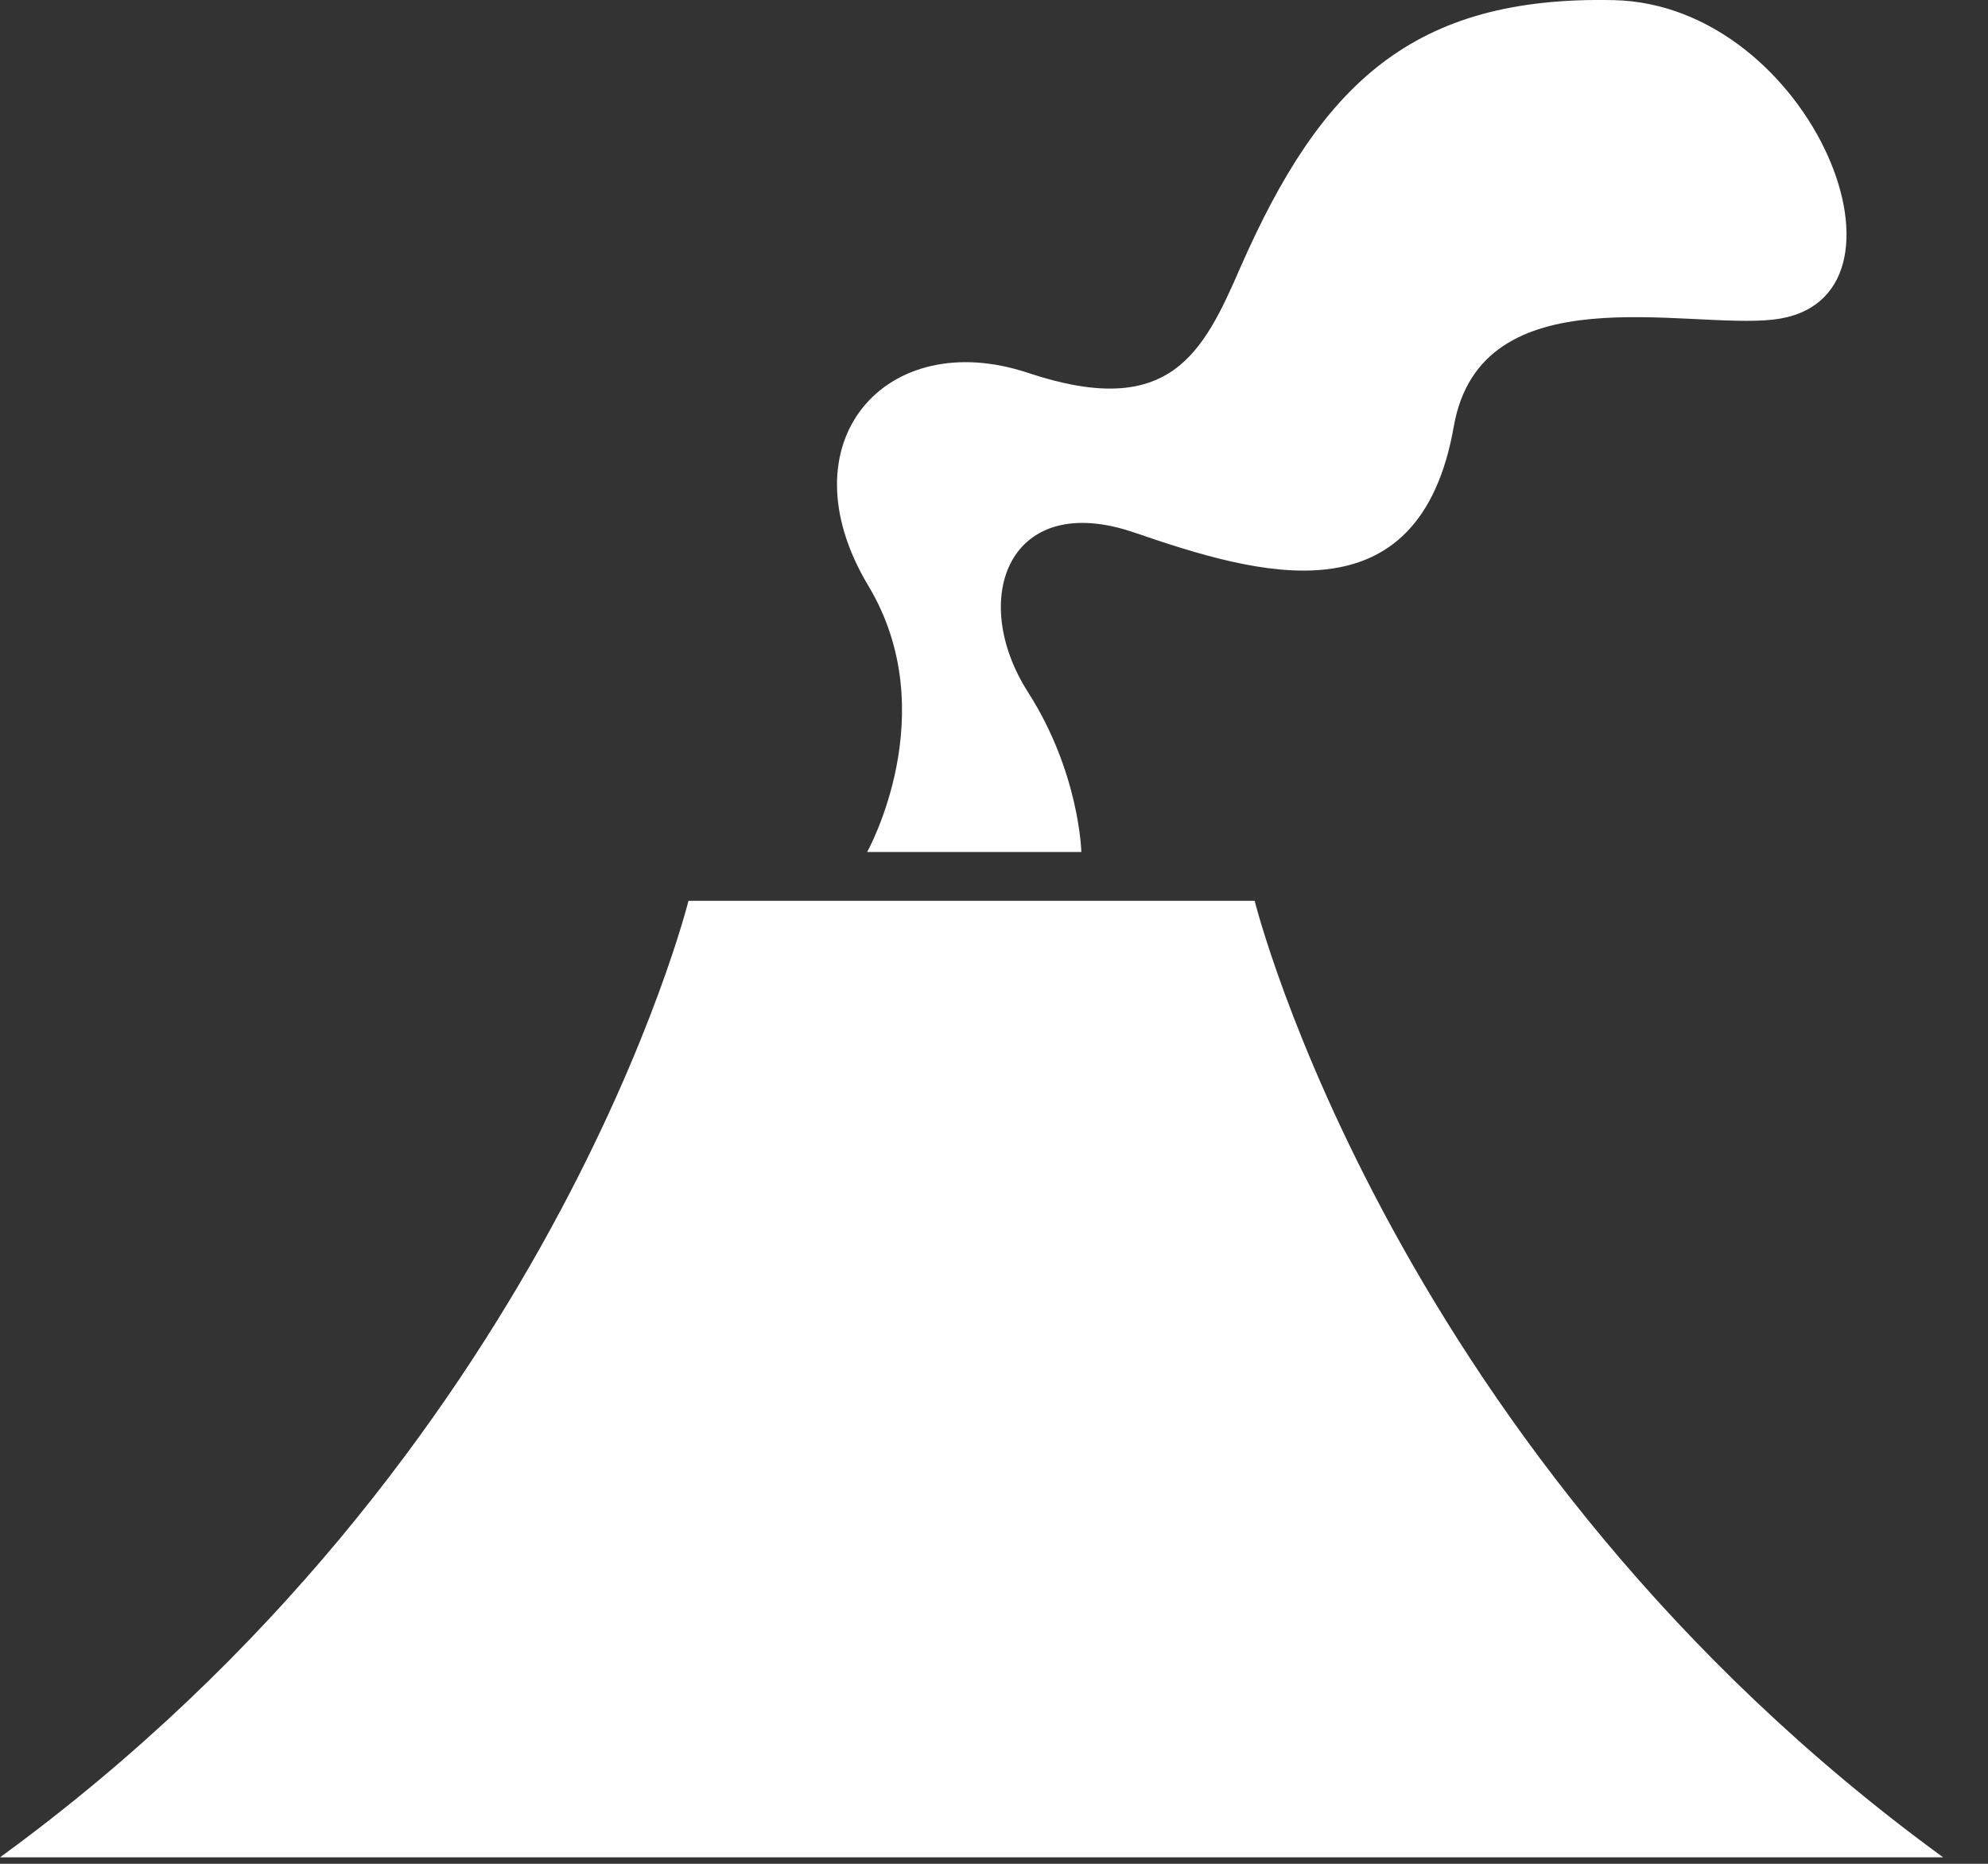 <?xml version="1.0" encoding="UTF-8"?>
<svg width="16px" height="15px" viewBox="0 0 16 15" version="1.1" xmlns="http://www.w3.org/2000/svg" xmlns:xlink="http://www.w3.org/1999/xlink">
    <rect x="0" y="0" width="16" height="15" fill="#333333" stroke="none"/>
    <!-- Generator: Sketch 43.2 (39069) - http://www.bohemiancoding.com/sketch -->
    <title>volcano</title>
    <desc>Created with Sketch.</desc>
    <defs></defs>
    <g id="Hazard-icons" stroke="none" stroke-width="1" fill="none" fill-rule="evenodd">
        <g id="Artboard" transform="translate(-449, -595)" fill="#FFFFFF">
            <g id="Group-6" transform="translate(397, 578)">
                <g id="Layer_1" transform="translate(46, 10)">
                    <path d="M6,21.948 C10.434,18.716 11.541,14.25 11.541,14.25 L16.098,14.25 C16.098,14.25 17.205,18.716 21.639,21.948 L6,21.948 Z M15.132,11.287 C16.116,11.624 17.423,12.021 17.701,10.429 C17.921,9.194 19.57,9.652 20.273,9.572 C21.546,9.427 20.586,7.036 18.987,7.001 C17.369,6.966 16.633,7.676 15.987,9.143 C15.681,9.848 15.417,10.381 14.274,10.001 C13.132,9.62 12.295,10.558 12.989,11.715 C13.604,12.74 12.979,13.857 12.979,13.857 L14.703,13.857 C14.703,13.857 14.689,13.22 14.274,12.571 C13.79,11.815 14.123,10.939 15.132,11.287 L15.132,11.287 Z" id="volcano"></path>
                </g>
            </g>
        </g>
    </g>
</svg>